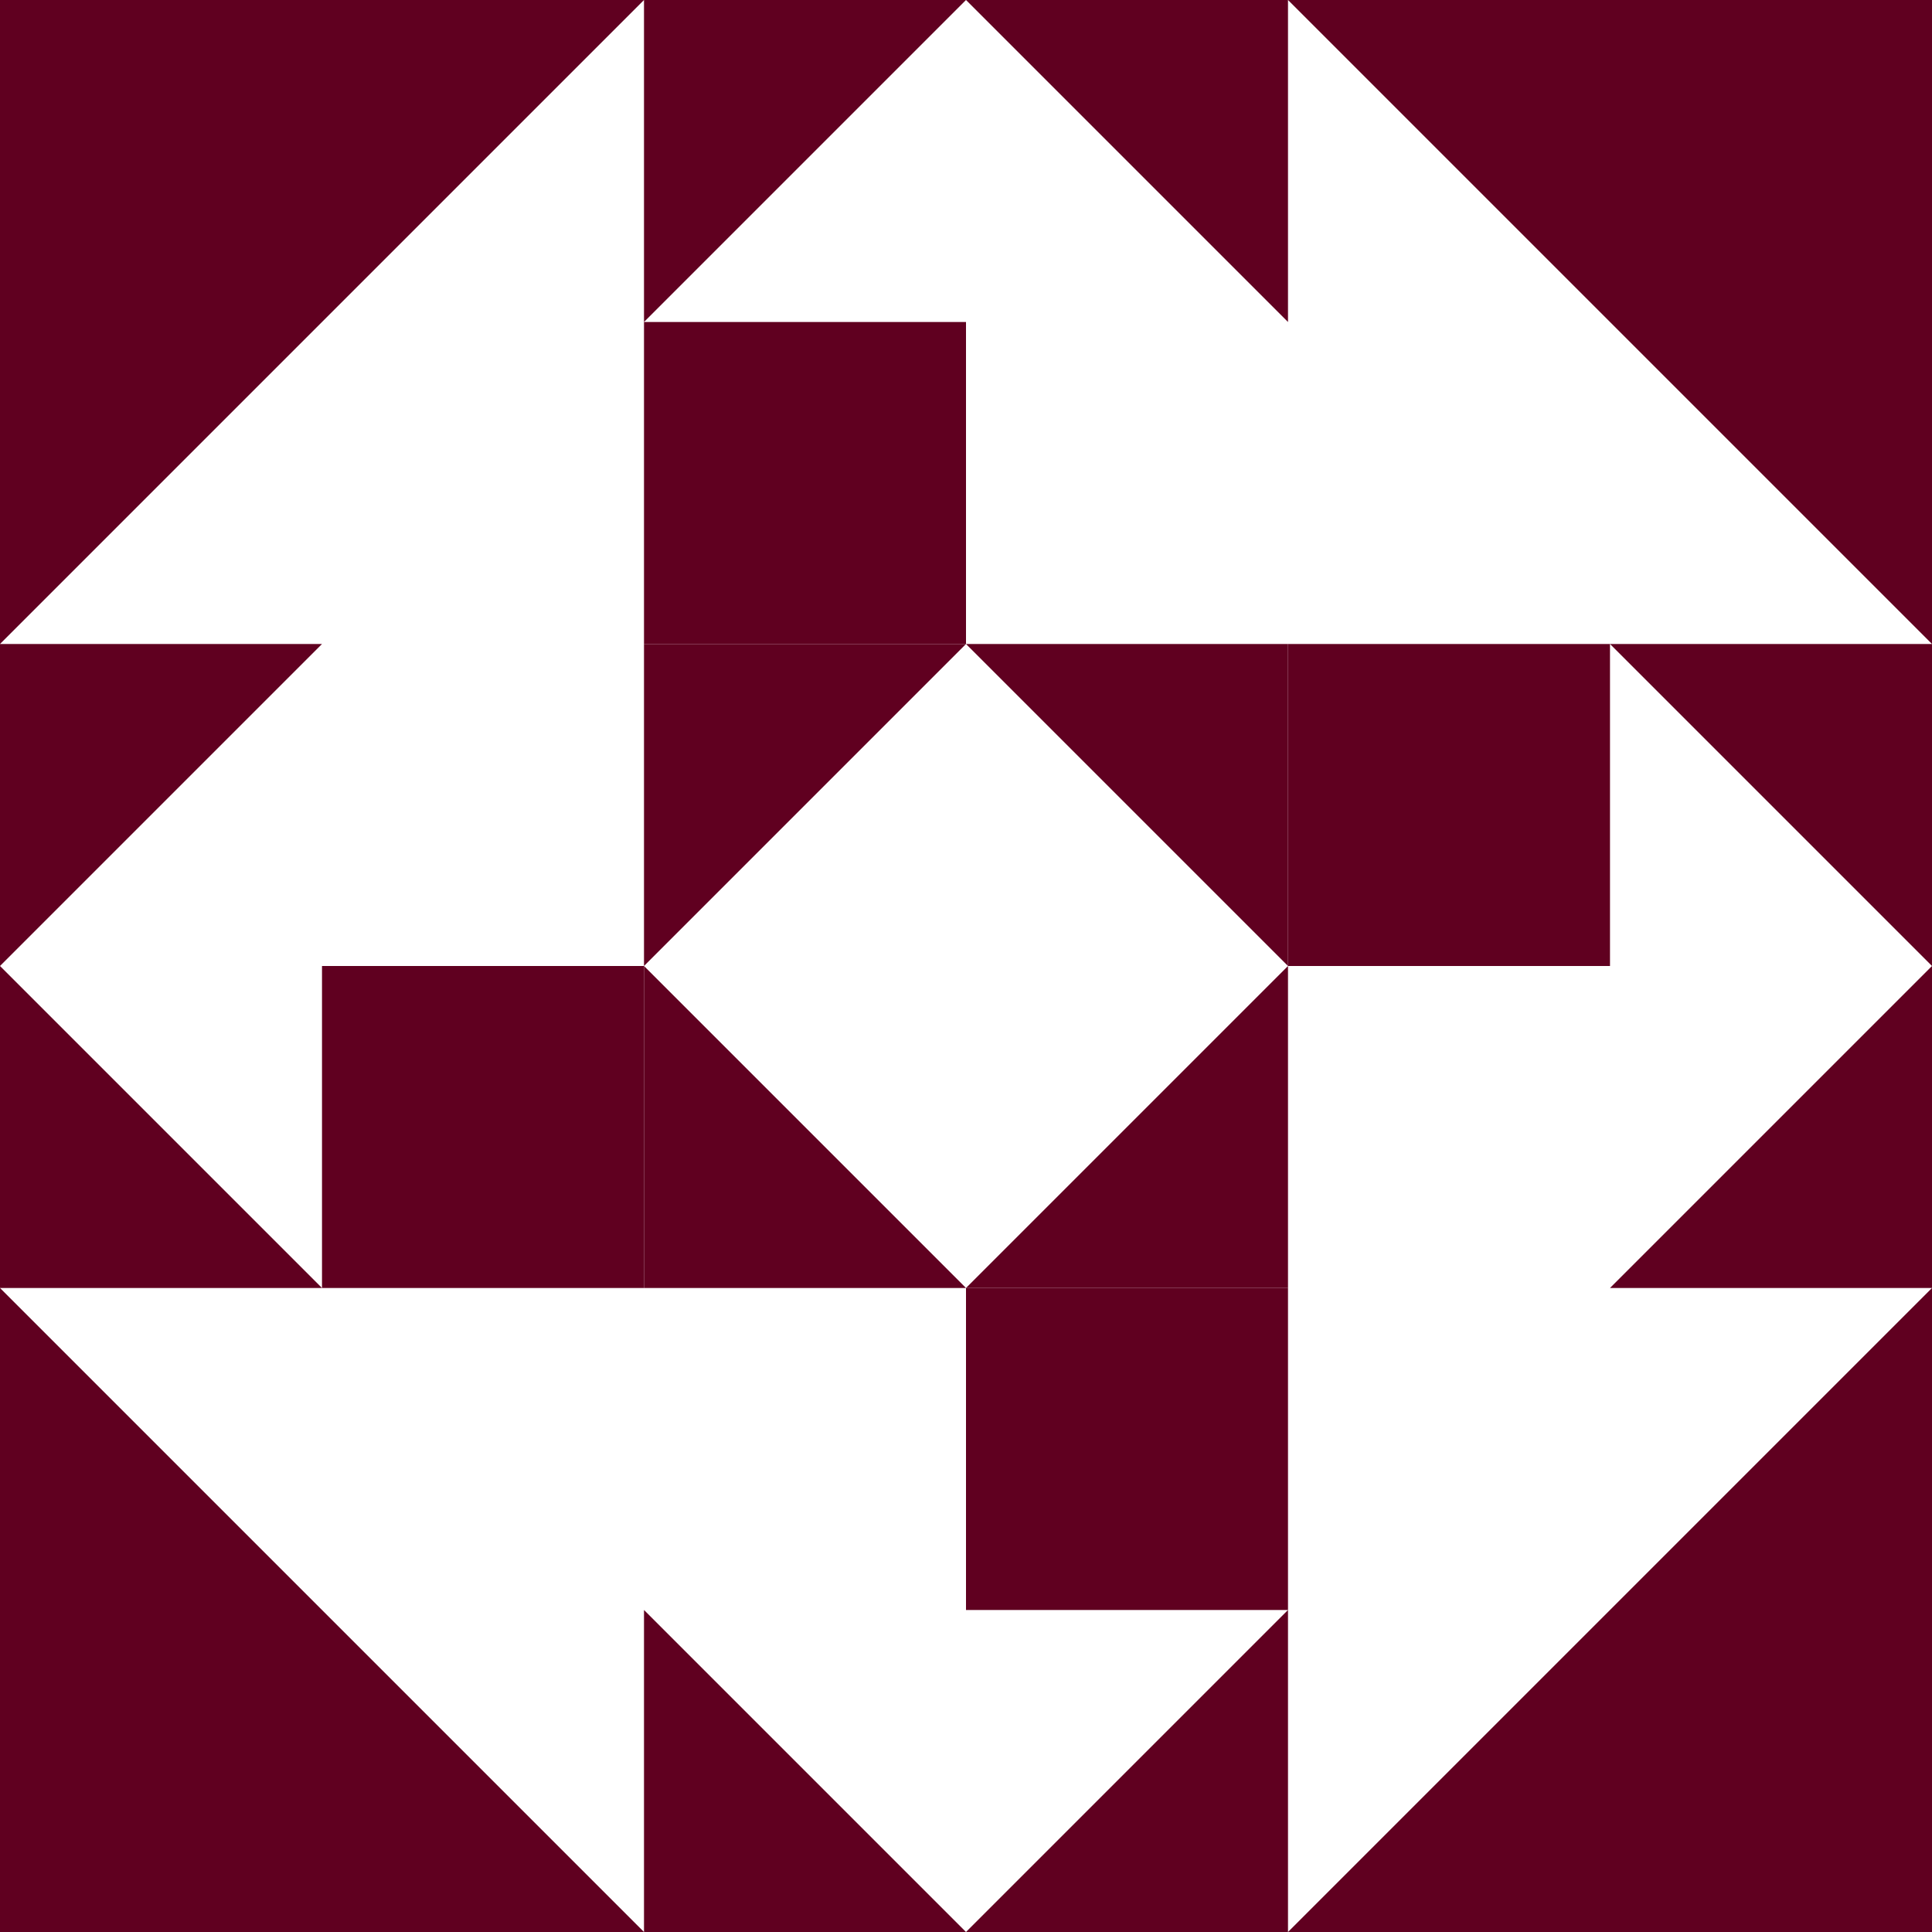 <?xml version="1.0" standalone="no"?>
<!DOCTYPE svg PUBLIC
   "-//W3C//DTD SVG 1.1/EN"
   "http://www.w3.org/Graphics/SVG/1.1/DTD/svg11.dtd">

<svg width="360" height="360" version="1.1"
     xmlns="http://www.w3.org/2000/svg">
  <title>a boring SVG shape</title>
  <desc>
    Lua generator commit: 2472d776
    Generated from hex: 60095edf a0ca95a3
    1 1 shape=5 turn=0 invert=1
    0 0 shape=12 turn=2 invert=1
    2 0 shape=12 turn=3 invert=1
    2 2 shape=12 turn=4 invert=1
    0 2 shape=12 turn=5 invert=1
    1 0 shape=8 turn=2 invert=1
    2 1 shape=8 turn=3 invert=1
    1 2 shape=8 turn=4 invert=1
    0 1 shape=8 turn=5 invert=1
  </desc>
  <path d="M 180 120 L 240 180 L 180 240 L 120 180 Z M 120 120 L 120 240 L 240 240 L 240 120 Z" fill="#600020" />
  <path d="M 120 120 L 0 120 L 120 0 Z M 120 120 L 120 0 L 0 0 L 0 120 Z" fill="#600020" />
  <path d="M 240 120 L 240 0 L 360 120 Z M 240 120 L 360 120 L 360 0 L 240 0 Z" fill="#600020" />
  <path d="M 240 240 L 360 240 L 240 360 Z M 240 240 L 240 360 L 360 360 L 360 240 Z" fill="#600020" />
  <path d="M 120 240 L 120 360 L 0 240 Z M 120 240 L 0 240 L 0 360 L 120 360 Z" fill="#600020" />
  <path d="M 240 120 L 180 120 L 180 60 L 120 60 L 180 0 L 240 60 Z M 240 120 L 240 0 L 120 0 L 120 120 Z" fill="#600020" />
  <path d="M 240 240 L 240 180 L 300 180 L 300 120 L 360 180 L 300 240 Z M 240 240 L 360 240 L 360 120 L 240 120 Z" fill="#600020" />
  <path d="M 120 240 L 180 240 L 180 300 L 240 300 L 180 360 L 120 300 Z M 120 240 L 120 360 L 240 360 L 240 240 Z" fill="#600020" />
  <path d="M 120 120 L 120 180 L 60 180 L 60 240 L 0 180 L 60 120 Z M 120 120 L 0 120 L 0 240 L 120 240 Z" fill="#600020" />
</svg>
